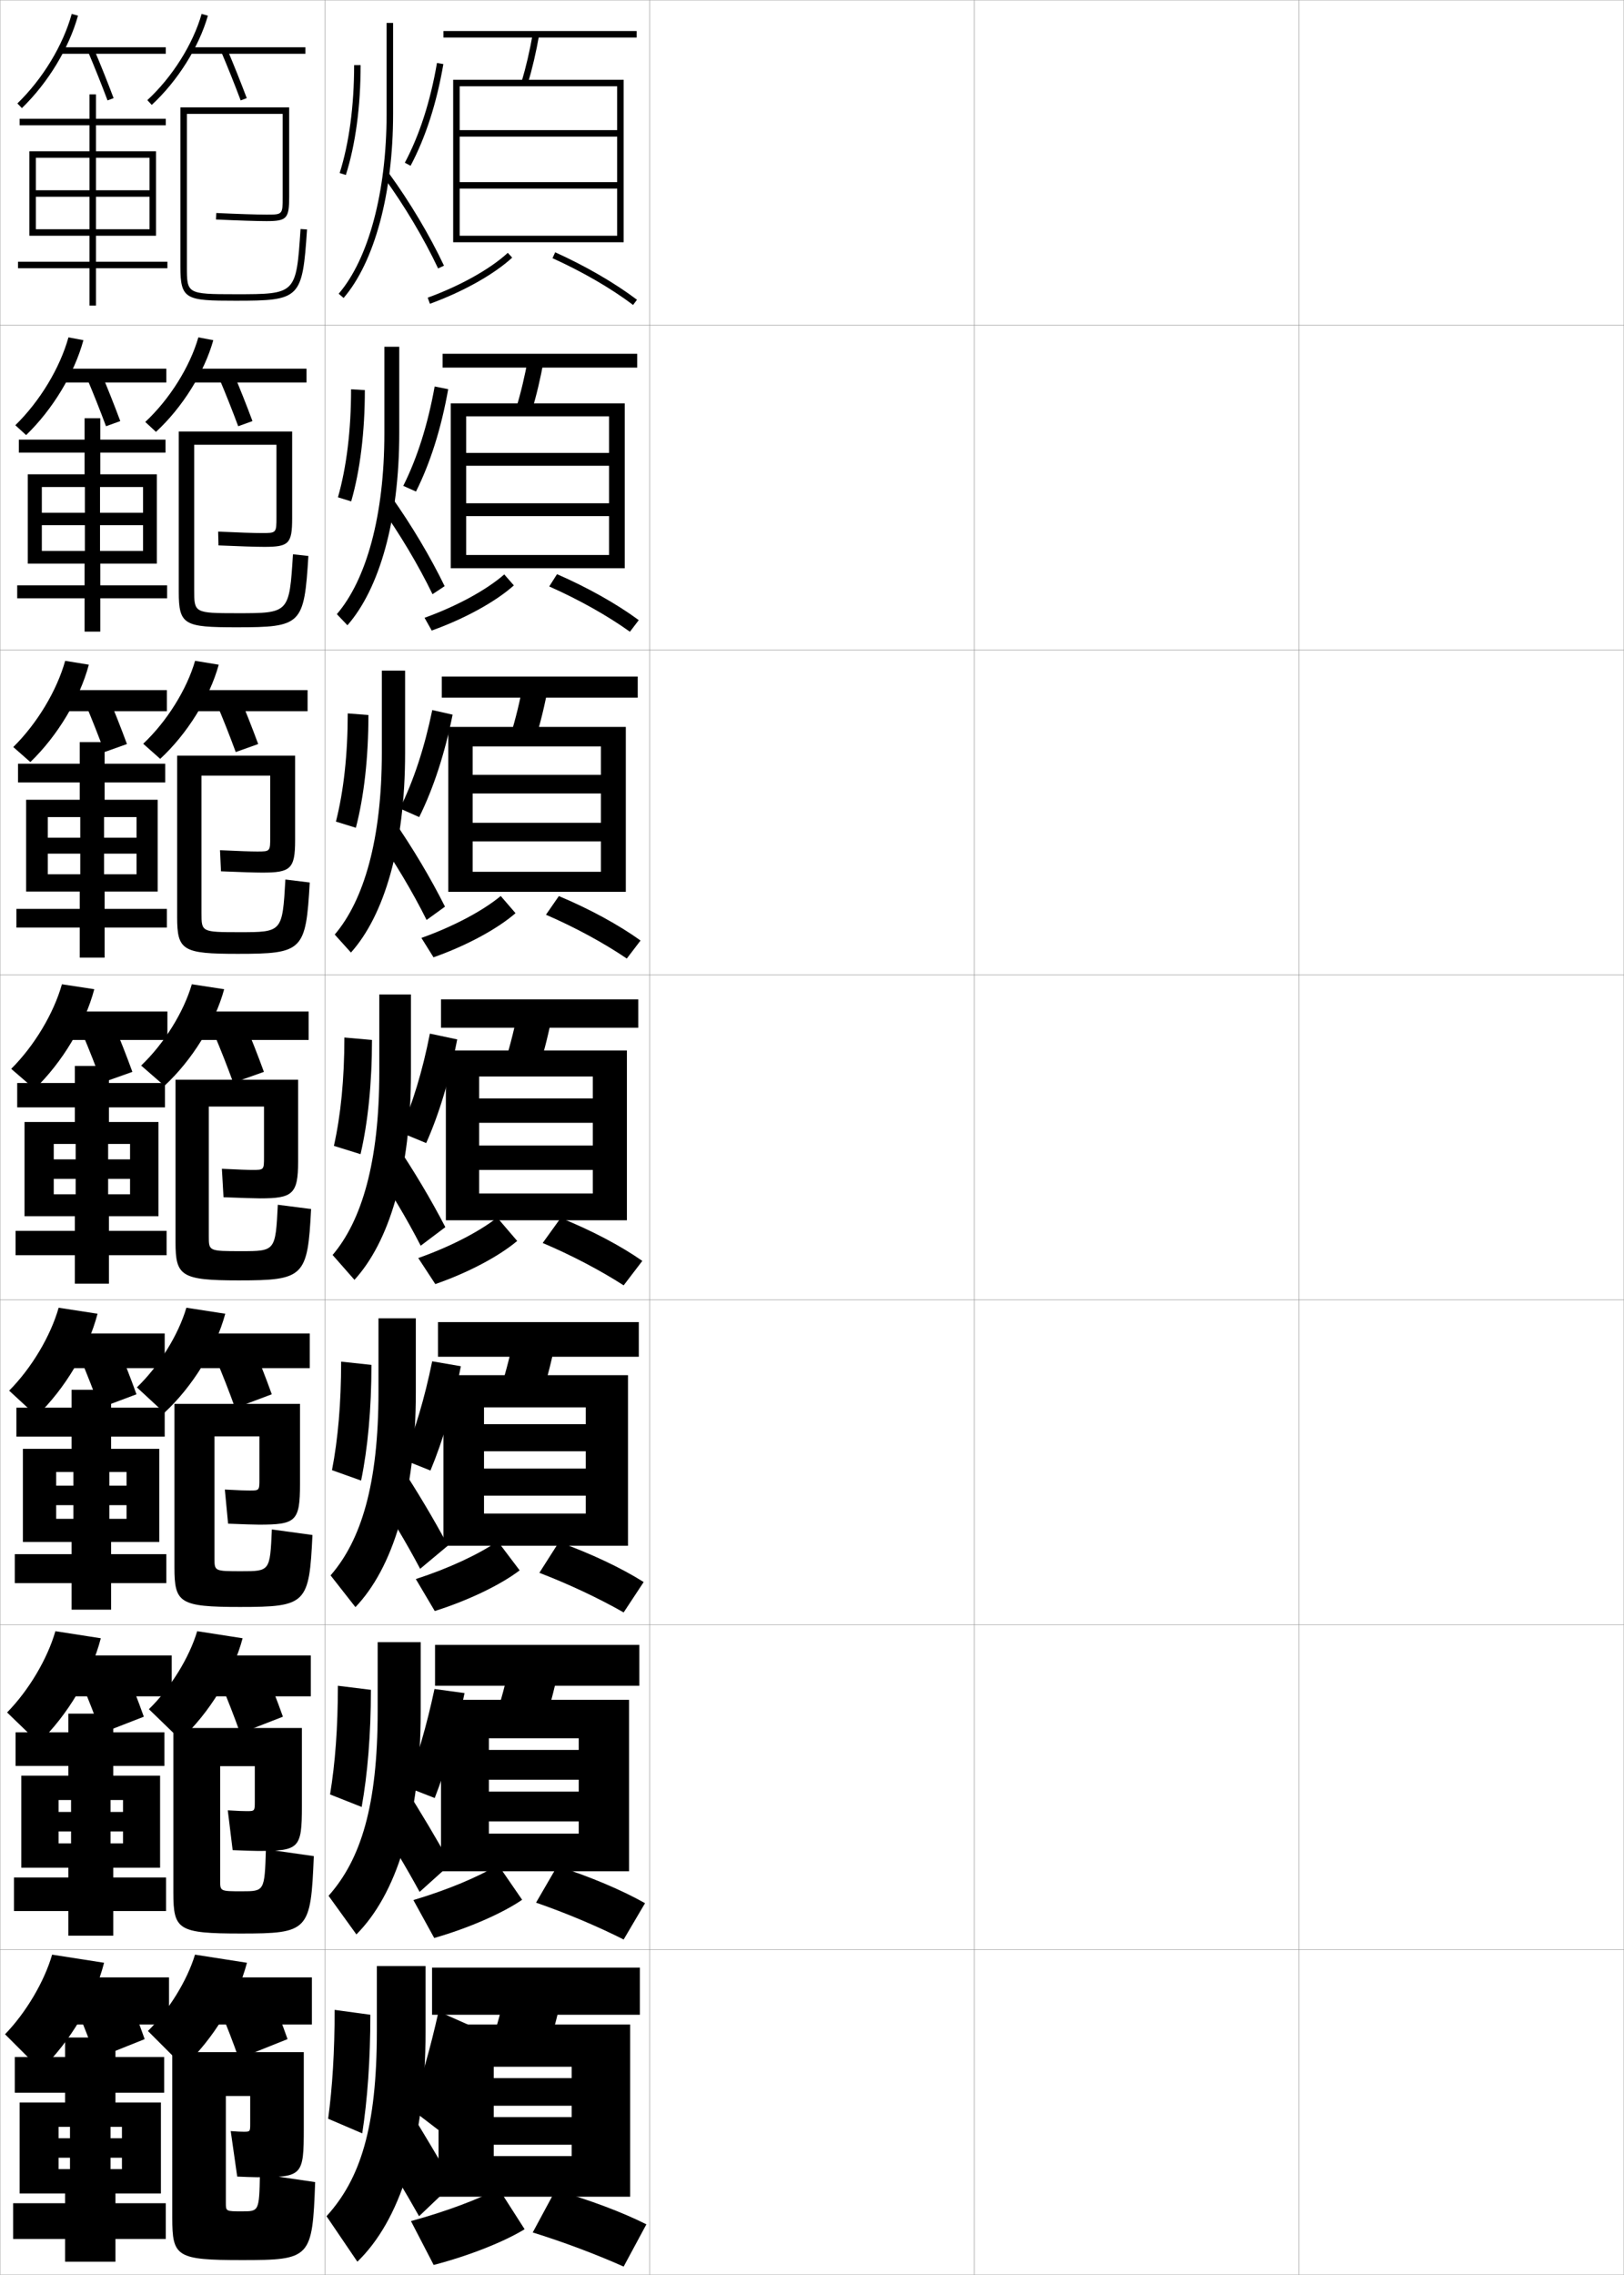 <?xml version="1.0" encoding="utf-8"?>
<!-- Generator: Adobe Illustrator 11 Build 225, SVG Export Plug-In . SVG Version: 6.0.0 Build 78)  -->
<!DOCTYPE svg PUBLIC "-//W3C//DTD SVG 1.0//EN"    "http://www.w3.org/TR/2001/REC-SVG-20010904/DTD/svg10.dtd">
<svg  xmlns="http://www.w3.org/2000/svg" xmlns:xlink="http://www.w3.org/1999/xlink" xmlns:a="http://ns.adobe.com/AdobeSVGViewerExtensions/3.0/"
	 width="500.1" height="700.1" viewBox="0 0 500.1 700.1"
	 overflow="visible" enable-background="new 0 0 500.1 700.1" xml:space="preserve">
		<g id="glyphs">
			<g>
				<rect x="0.05" y="0.05" fill="none" stroke="#999999" stroke-width="0.1" width="100" height="100"/> 
				<rect x="0.05" y="100.05" fill="none" stroke="#999999" stroke-width="0.1" width="100" height="100"/> 
				<rect x="0.05" y="200.05" fill="none" stroke="#999999" stroke-width="0.1" width="100" height="100"/> 
				<rect x="0.05" y="300.05" fill="none" stroke="#999999" stroke-width="0.1" width="100" height="100"/> 
				<rect x="0.05" y="400.05" fill="none" stroke="#999999" stroke-width="0.1" width="100" height="100"/> 
				<rect x="0.05" y="500.05" fill="none" stroke="#999999" stroke-width="0.1" width="100" height="100"/> 
				<rect x="0.05" y="600.05" fill="none" stroke="#999999" stroke-width="0.1" width="100" height="100"/> 
				<rect x="100.05" y="0.05" fill="none" stroke="#999999" stroke-width="0.1" width="100" height="100"/> 
				<rect x="100.05" y="100.05" fill="none" stroke="#999999" stroke-width="0.1" width="100" height="100"/> 
				<rect x="100.05" y="200.05" fill="none" stroke="#999999" stroke-width="0.1" width="100" height="100"/> 
				<rect x="100.05" y="300.05" fill="none" stroke="#999999" stroke-width="0.1" width="100" height="100"/> 
				<rect x="100.05" y="400.05" fill="none" stroke="#999999" stroke-width="0.1" width="100" height="100"/> 
				<rect x="100.05" y="500.05" fill="none" stroke="#999999" stroke-width="0.1" width="100" height="100"/> 
				<rect x="100.05" y="600.05" fill="none" stroke="#999999" stroke-width="0.1" width="100" height="100"/> 
				<rect x="200.05" y="0.05" fill="none" stroke="#999999" stroke-width="0.1" width="100" height="100"/> 
				<rect x="200.05" y="100.05" fill="none" stroke="#999999" stroke-width="0.1" width="100" height="100"/> 
				<rect x="200.05" y="200.05" fill="none" stroke="#999999" stroke-width="0.1" width="100" height="100"/> 
				<rect x="200.05" y="300.05" fill="none" stroke="#999999" stroke-width="0.1" width="100" height="100"/> 
				<rect x="200.05" y="400.05" fill="none" stroke="#999999" stroke-width="0.1" width="100" height="100"/> 
				<rect x="200.05" y="500.05" fill="none" stroke="#999999" stroke-width="0.1" width="100" height="100"/> 
				<rect x="200.05" y="600.05" fill="none" stroke="#999999" stroke-width="0.1" width="100" height="100"/> 
				<rect x="300.05" y="0.05" fill="none" stroke="#999999" stroke-width="0.1" width="100" height="100"/> 
				<rect x="300.05" y="100.05" fill="none" stroke="#999999" stroke-width="0.1" width="100" height="100"/> 
				<rect x="300.05" y="200.05" fill="none" stroke="#999999" stroke-width="0.1" width="100" height="100"/> 
				<rect x="300.05" y="300.05" fill="none" stroke="#999999" stroke-width="0.1" width="100" height="100"/> 
				<rect x="300.05" y="400.05" fill="none" stroke="#999999" stroke-width="0.1" width="100" height="100"/> 
				<rect x="300.05" y="500.05" fill="none" stroke="#999999" stroke-width="0.1" width="100" height="100"/> 
				<rect x="300.05" y="600.05" fill="none" stroke="#999999" stroke-width="0.1" width="100" height="100"/> 
				<rect x="400.05" y="0.05" fill="none" stroke="#999999" stroke-width="0.1" width="100" height="100"/> 
				<rect x="400.05" y="100.05" fill="none" stroke="#999999" stroke-width="0.1" width="100" height="100"/> 
				<rect x="400.05" y="200.05" fill="none" stroke="#999999" stroke-width="0.1" width="100" height="100"/> 
				<rect x="400.05" y="300.05" fill="none" stroke="#999999" stroke-width="0.1" width="100" height="100"/> 
				<rect x="400.05" y="400.05" fill="none" stroke="#999999" stroke-width="0.1" width="100" height="100"/> 
				<rect x="400.05" y="500.05" fill="none" stroke="#999999" stroke-width="0.1" width="100" height="100"/> 
				<rect x="400.05" y="600.05" fill="none" stroke="#999999" stroke-width="0.1" width="100" height="100"/> 
			</g>
			<g>
				<path d="M119.05,7.05v28c0,23.918-5.518,44.609-14.758,55.348l1.516,1.305
					c9.544-11.091,15.242-32.27,15.242-56.652v-28H119.05z"/>
				<path d="M118.242,54.64c6.245,8.557,12.321,18.754,16.673,27.977l1.809-0.854
					c-4.402-9.331-10.55-19.647-16.866-28.303L118.242,54.64z"/>
				<path d="M109.05,20.05c0,12.539-1.54,24.019-4.453,33.197l1.906,0.605
					c2.975-9.372,4.547-21.061,4.547-33.803H109.05z"/>
				<path d="M124.667,50.081l1.766,0.938c4.635-8.732,8.033-19.263,10.103-31.299
					l-1.971-0.34C132.531,31.208,129.201,41.536,124.667,50.081z"/>
			</g>
			<g>
				<path d="M118.363,106.716v26.667c0,25.191-5.508,44.979-14.632,55.624l3.255,3.42
					c9.864-11.227,15.96-32.477,15.96-59.044v-26.667H118.363z"/>
				<path d="M136.924,180.394c-4.383-9.022-10.253-18.875-16.388-27.502l-3.491,2.913
					c5.972,8.335,11.791,18.088,16.145,27.064L136.924,180.394z"/>
				<path d="M104.068,153.048l4.08,1.259c2.742-9.517,4.206-21.322,4.206-34.252
					l-4.242-0.254C108.112,132.402,106.714,143.787,104.068,153.048z"/>
				<path d="M128.099,151.274c4.438-8.856,7.783-19.466,9.918-31.499l-4.167-0.833
					c-2.106,11.718-5.362,21.995-9.665,30.584L128.099,151.274z"/>
			</g>
			<g>
				<path d="M117.582,206.383v25.334c0,26.464-5.497,45.348-14.505,55.898l4.994,5.536
					c10.185-11.361,16.678-32.683,16.678-61.435v-25.334H117.582z"/>
				<path d="M137.03,279.025c-4.364-8.714-9.957-18.104-15.91-26.702l-5.366,4.646
					c5.698,8.113,11.26,17.421,15.616,26.151L137.03,279.025z"/>
				<path d="M103.446,252.848l6.142,1.906c2.51-9.66,3.865-21.582,3.865-34.702
					l-6.371-0.502C107.081,232.215,105.823,243.506,103.446,252.848z"/>
				<path d="M129.094,251.464c4.398-8.904,7.876-19.535,10.286-31.524l-6.266-1.42
					c-2.381,11.568-5.741,21.735-9.962,30.298L129.094,251.464z"/>
			</g>
			<g>
				<g>
					<path d="M116.8,306.05v24c0,27.737-5.486,45.718-14.379,56.174l6.732,7.652
						c10.506-11.497,17.396-32.89,17.396-63.826v-24H116.8z"/>
					<path d="M137.137,377.656c-4.345-8.405-9.661-17.331-15.433-25.901l-7.241,6.38
						c5.424,7.891,10.729,16.754,15.087,25.238L137.137,377.656z"/>
					<path d="M102.823,352.648l8.203,2.553c2.277-9.805,3.523-21.843,3.523-35.151
						l-8.5-0.75C106.05,332.028,104.933,343.225,102.823,352.648z"/>
					<path d="M131.241,351.784c4.046-9.104,7.284-19.873,9.551-31.899l-8.412-1.788
						c-2.252,11.499-5.359,21.671-9.199,30.351L131.241,351.784z"/>
				</g>
				<g>
					<path d="M116.55,405.716v22.668c0,28.396-5.345,45.652-14.752,56.449l7.655,9.768
						c11.278-11.8,18.598-33.863,18.598-66.217v-22.668H116.55z"/>
					<path d="M137.941,475.663c-4.325-8.098-9.365-16.559-14.955-25.102l-8.161,7.92
						c5.149,7.669,10.198,16.087,14.558,24.326L137.941,475.663z"/>
					<path d="M102.232,452.448l8.969,3.203c2.045-9.949,3.182-22.104,3.182-35.602
						l-9.333-1C105.05,431.842,104.073,442.943,102.232,452.448z"/>
					<path d="M132.554,452.567c3.85-9.228,7.034-20.077,9.367-32.1l-8.831-1.52
						c-2.325,11.39-5.357,21.509-8.966,30.233L132.554,452.567z"/>
				</g>
				<g>
					<path d="M116.3,505.383v21.334c0,29.055-5.203,45.587-15.126,56.725l8.577,11.884
						c12.05-12.103,19.799-34.838,19.799-68.608v-21.334H116.3z"/>
					<path d="M138.746,573.669c-4.306-7.788-9.069-15.786-14.478-24.301L115.188,558.828
						c4.875,7.447,9.667,15.42,14.029,23.413L138.746,573.669z"/>
					<path d="M101.641,552.249l9.734,3.852c1.812-10.094,2.841-22.365,2.841-36.051
						l-10.167-1.25C104.05,531.655,103.214,542.662,101.641,552.249z"/>
					<path d="M133.866,553.35c3.653-9.351,6.785-20.28,9.184-32.3l-9.25-1.25
						c-2.398,11.28-5.356,21.347-8.733,30.116L133.866,553.35z"/>
				</g>
			</g>
			<g>
				<path d="M131.05,625.05v-20h-15v20c0,29.714-5.062,45.522-15.5,57l9.5,14
					C122.871,683.645,131.05,660.238,131.05,625.05z"/>
				<path d="M139.55,672.05c-4.286-7.479-8.773-15.014-14-23.5l-10,11
					c4.602,7.226,9.137,14.753,13.5,22.5L139.55,672.05z"/>
				<path d="M101.05,652.05l10.5,4.5c1.58-10.237,2.5-22.626,2.5-36.5l-11-1.5
					C103.05,631.469,102.355,642.381,101.05,652.05z"/>
				<path d="M135.05,655.55c3.457-9.474,6.535-20.483,9-32.5l-9-4
					c-2.471,11.171-5.354,21.185-8.5,30L135.05,655.55z"/>
			</g>
			<g>
				<rect x="136.55" y="9.55" width="59.5" height="2"/> 
				<path d="M160.592,25.264l1.916,0.572c1.414-4.738,2.567-9.682,3.526-15.112
					l-1.969-0.348C163.12,15.729,161.983,20.6,160.592,25.264z"/>
				<polygon points="190.05,72.55 141.55,72.55 141.55,74.55 192.05,74.55 
					192.05,24.55 139.55,24.55 139.55,74.55 141.55,74.55 141.55,26.55 
					190.05,26.55 190.05,40.05 141.55,40.05 141.55,42.05 190.05,42.05 
					190.05,56.05 141.55,56.05 141.55,58.05 190.05,58.05 "/>
				<path d="M131.708,91.61l0.684,1.879c10.253-3.731,19.725-9.041,25.336-14.203
					l-1.355-1.473C150.946,82.807,141.726,87.964,131.708,91.61z"/>
				<path d="M170.138,79.461c9.281,4.2,18.092,9.31,24.809,14.387l1.207-1.596
					c-6.833-5.164-15.779-10.354-25.191-14.613L170.138,79.461z"/>
			</g>
			<g>
				<rect x="136.299" y="108.883" width="59.917" height="4.25"/> 
				<path d="M163.681,126.705c1.501-4.933,2.735-10.112,3.772-15.844l-4.807-0.79
					c-1.026,5.667-2.247,10.785-3.728,15.656L163.681,126.705z"/>
				<polygon points="187.549,170.8 143.55,170.8 143.55,174.883 192.383,174.883 
					192.383,124.133 138.799,124.133 138.799,174.883 143.55,174.883 143.55,128.133 
					187.549,128.133 187.549,139.383 143.55,139.383 143.55,143.341 187.549,143.341 
					187.549,154.883 143.55,154.883 143.55,158.841 187.549,158.841 "/>
				<path d="M130.738,190.129l2.206,3.924c10.212-3.658,19.688-8.88,25.295-13.894
					l-2.957-3.377C149.814,181.558,140.705,186.536,130.738,190.129z"/>
				<path d="M169.131,180.486c9.111,4.037,17.957,8.998,24.85,13.937l2.722-3.572
					c-6.763-4.986-15.738-10.037-25.173-14.146L169.131,180.486z"/>
			</g>
			<g>
				<rect x="136.05" y="208.216" width="60.333" height="6.5"/> 
				<path d="M164.854,227.573c1.587-5.127,2.902-10.542,4.018-16.574l-7.646-1.232
					c-1.106,5.98-2.41,11.347-3.982,16.425L164.854,227.573z"/>
				<polygon points="185.05,268.3 145.55,268.3 145.55,274.466 192.716,274.466 
					192.716,223.716 138.05,223.716 138.05,274.466 145.55,274.466 145.55,229.716 
					185.05,229.716 185.05,238.466 145.55,238.466 145.55,244.195 185.05,244.195 
					185.05,253.217 145.55,253.217 145.55,258.945 185.05,258.945 "/>
				<path d="M129.769,288.648l3.728,5.969c10.171-3.584,19.653-8.72,25.255-13.585
					L154.195,275.75C148.683,280.31,139.684,285.108,129.769,288.648z"/>
				<path d="M168.125,281.511c8.941,3.874,17.821,8.688,24.891,13.488l4.236-5.549
					c-6.692-4.808-15.696-9.72-25.154-13.679L168.125,281.511z"/>
			</g>
			<g>
				<g>
					<rect x="135.8" y="307.55" width="60.75" height="8.75"/> 
					<path d="M166.028,328.442c1.674-5.322,3.069-10.973,4.264-17.306l-10.484-1.674
						c-1.188,6.294-2.574,11.908-4.236,17.194L166.028,328.442z"/>
					<polygon points="182.55,338.05 147.55,338.05 147.55,345.55 182.55,345.55 
						182.55,352.55 147.55,352.55 147.55,360.05 182.55,360.05 182.55,367.3 
						147.55,367.3 147.55,375.55 193.05,375.55 193.05,323.3 137.3,323.3 
						137.3,375.55 147.55,375.55 147.55,331.3 182.55,331.3 "/>
					<path d="M128.8,387.167l5.25,8.015c10.131-3.511,19.617-8.56,25.215-13.276
						l-6.158-7.187C147.551,379.062,138.663,383.681,128.8,387.167z"/>
					<path d="M167.118,382.535c8.771,3.711,17.686,8.377,24.932,13.039l5.75-7.526
						c-6.621-4.629-15.654-9.402-25.136-13.211L167.118,382.535z"/>
				</g>
				<g>
					<rect x="134.883" y="406.884" width="61.834" height="10.666"/> 
					<path d="M166.869,429.312c1.76-5.518,3.236-11.403,4.509-18.037l-12.656-2.115
						c-1.269,6.607-2.738,12.469-4.491,17.963L166.869,429.312z"/>
					<polygon points="180.383,438.3 149.05,438.3 149.05,446.634 180.383,446.634 
						180.383,451.966 149.05,451.966 149.05,460.3 180.383,460.3 180.383,465.8 
						149.05,465.8 149.05,475.716 193.383,475.716 193.383,423.216 136.55,423.216 
						136.55,475.716 149.05,475.716 149.05,433.134 180.383,433.134 "/>
					<path d="M128.05,485.962l5.833,9.842c10.447-3.301,20.334-8.101,26.143-12.518
						l-6.772-8.957C147.509,478.3,138.295,482.638,128.05,485.962z"/>
					<path d="M166.096,484.04c8.948,3.435,18.277,7.814,25.954,12.193l6.167-9.352
						c-6.806-4.295-16.244-8.775-26.091-12.307L166.096,484.04z"/>
				</g>
				<g>
					<rect x="133.966" y="506.217" width="62.917" height="12.583"/> 
					<path d="M167.709,530.181c1.846-5.712,3.403-11.834,4.754-18.769l-14.828-2.558
						c-1.349,6.921-2.903,13.031-4.745,18.731L167.709,530.181z"/>
					<polygon points="178.216,538.55 150.55,538.55 150.55,547.717 178.216,547.717 
						178.216,551.383 150.55,551.383 150.55,560.55 178.216,560.55 178.216,564.3 
						150.55,564.3 150.55,575.883 193.716,575.883 193.716,523.133 135.8,523.133 
						135.8,575.883 150.55,575.883 150.55,534.967 178.216,534.967 "/>
					<path d="M127.3,584.756l6.417,11.671c10.763-3.093,21.052-7.643,27.071-11.759
						l-7.386-10.729C147.467,577.539,137.927,581.594,127.3,584.756z"/>
					<path d="M165.073,585.545c9.125,3.158,18.87,7.253,26.977,11.347l6.583-11.176
						c-6.99-3.96-16.834-8.149-27.045-11.403L165.073,585.545z"/>
				</g>
			</g>
			<g>
				<rect x="133.05" y="605.55" width="64" height="14.5"/> 
				<path d="M168.55,631.05c1.933-5.907,3.57-12.265,5-19.5l-17-3
					c-1.43,7.235-3.067,13.593-5,19.5L168.55,631.05z"/>
				<polygon points="194.05,676.05 194.05,623.05 135.05,623.05 135.05,676.05 
					152.05,676.05 152.05,636.05 176.05,636.05 176.05,639.55 152.05,639.55 
					152.05,648.05 176.05,648.05 176.05,651.55 152.05,651.55 152.05,660.05 
					176.05,660.05 176.05,663.55 152.05,663.55 152.05,676.05 "/>
				<path d="M126.55,683.55l7,13.5c11.079-2.884,21.77-7.185,28-11l-8-12.5
					C147.426,676.777,137.559,680.55,126.55,683.55z"/>
				<path d="M164.05,687.05c9.303,2.882,19.462,6.691,28,10.5l7-13
					c-7.174-3.626-17.424-7.522-28-10.5L164.05,687.05z"/>
			</g>
			<polygon points="46.05,48.55 46.05,70.55 29.55,70.55 29.55,60.55 
				46.05,60.55 46.05,58.55 29.55,58.55 29.55,48.55 27.55,48.55 
				27.55,58.55 11.05,58.55 11.05,60.55 27.55,60.55 27.55,70.55 
				11.05,70.55 11.05,72.55 27.55,72.55 27.55,80.55 5.55,80.55 
				5.55,82.55 27.55,82.55 27.55,94.05 29.55,94.05 29.55,82.55 
				51.55,82.55 51.55,80.55 29.55,80.55 29.55,72.55 48.05,72.55 
				48.05,46.55 29.55,46.55 29.55,38.55 51.05,38.55 51.05,36.55 
				29.55,36.55 29.55,29.05 27.55,29.05 27.55,36.55 6.05,36.55 
				6.05,38.55 27.55,38.55 27.55,46.55 9.05,46.55 9.05,72.55 
				11.05,72.55 11.05,48.55 "/>
			<polygon points="44.05,149.883 44.05,169.55 30.8,169.55 30.8,161.634 
				44.05,161.634 44.05,157.799 30.8,157.799 30.8,149.883 26.133,149.883 
				26.133,157.799 12.883,157.799 12.883,161.634 26.133,161.634 26.133,169.55 
				12.883,169.55 12.883,173.467 26.049,173.467 26.049,180.133 5.3,180.133 
				5.3,184.134 26.049,184.134 26.049,194.383 30.883,194.383 30.883,184.134 
				51.466,184.134 51.466,180.133 30.883,180.133 30.883,173.467 48.299,173.467 
				48.299,145.966 30.883,145.966 30.883,139.299 50.966,139.299 50.966,135.299 
				30.883,135.299 30.883,128.716 26.049,128.716 26.049,135.299 5.799,135.299 
				5.799,139.299 26.049,139.299 26.049,145.966 8.549,145.966 8.549,173.467 
				12.883,173.467 12.883,149.883 "/>
			<polygon points="42.05,251.467 42.05,269.05 32.05,269.05 32.05,262.717 
				42.05,262.717 42.05,257.8 32.05,257.8 32.05,251.467 24.716,251.467 
				24.716,257.8 14.716,257.8 14.716,262.717 24.716,262.717 24.716,269.05 
				14.716,269.05 14.716,274.384 24.55,274.384 24.55,279.717 5.05,279.717 
				5.05,285.467 24.55,285.467 24.55,294.716 32.216,294.716 32.216,285.467 
				51.383,285.467 51.383,279.717 32.216,279.717 32.216,274.384 48.55,274.384 
				48.55,246.133 32.216,246.133 32.216,240.8 50.883,240.8 50.883,235.05 
				32.216,235.05 32.216,228.383 24.55,228.383 24.55,235.05 5.55,235.05 
				5.55,240.8 24.55,240.8 24.55,246.133 8.05,246.133 8.05,274.384 
				14.716,274.384 14.716,251.467 "/>
			<g>
				<polygon points="40.05,352.05 40.05,367.55 33.3,367.55 33.3,362.8 
					40.05,362.8 40.05,356.8 33.3,356.8 33.3,352.05 23.3,352.05 
					23.3,356.8 16.55,356.8 16.55,362.8 23.3,362.8 23.3,367.55 
					16.55,367.55 16.55,374.3 23.05,374.3 23.05,378.8 4.8,378.8 
					4.8,386.3 23.05,386.3 23.05,395.05 33.55,395.05 33.55,386.3 
					51.3,386.3 51.3,378.8 33.55,378.8 33.55,374.3 48.8,374.3 
					48.8,345.3 33.55,345.3 33.55,340.8 50.8,340.8 50.8,333.3 
					33.55,333.3 33.55,328.05 23.05,328.05 23.05,333.3 5.3,333.3 
					5.3,340.8 23.05,340.8 23.05,345.3 7.55,345.3 7.55,374.3 
					16.55,374.3 16.55,352.05 "/>
				<polygon points="38.967,453.009 38.967,467.425 33.675,467.425 33.675,463.216 
					38.967,463.216 38.967,457.216 33.675,457.216 33.675,453.009 22.592,453.009 
					22.592,457.216 17.3,457.216 17.3,463.216 22.592,463.216 22.592,467.425 
					17.3,467.425 17.3,474.55 22.05,474.55 22.05,478.3 4.55,478.3 
					4.55,487.216 22.05,487.216 22.05,495.384 34.217,495.384 34.217,487.216 
					51.217,487.216 51.217,478.3 34.217,478.3 34.217,474.55 49.05,474.55 
					49.05,445.884 34.217,445.884 34.217,442.134 50.717,442.134 50.717,433.216 
					34.217,433.216 34.217,427.716 22.05,427.716 22.05,433.216 5.05,433.216 
					5.05,442.134 22.05,442.134 22.05,445.884 7.05,445.884 7.05,474.55 
					17.3,474.55 17.3,453.009 "/>
				<polygon points="37.883,553.967 37.883,567.3 34.05,567.3 34.05,563.633 
					37.883,563.633 37.883,557.633 34.05,557.633 34.05,553.967 21.883,553.967 
					21.883,557.633 18.05,557.633 18.05,563.633 21.883,563.633 21.883,567.3 
					18.05,567.3 18.05,574.8 21.05,574.8 21.05,577.8 4.3,577.8 
					4.3,588.133 21.05,588.133 21.05,595.717 34.883,595.717 34.883,588.133 
					51.133,588.133 51.133,577.8 34.883,577.8 34.883,574.8 49.3,574.8 
					49.3,546.467 34.883,546.467 34.883,543.467 50.633,543.467 50.633,533.133 
					34.883,533.133 34.883,527.383 21.05,527.383 21.05,533.133 4.8,533.133 
					4.8,543.467 21.05,543.467 21.05,546.467 6.55,546.467 6.55,574.8 
					18.05,574.8 18.05,553.967 "/>
			</g>
			<polygon points="37.55,654.55 37.55,667.55 34.05,667.55 34.05,664.05 
				37.55,664.05 37.55,658.05 34.05,658.05 34.05,654.55 21.55,654.55 
				21.55,658.05 18.05,658.05 18.05,664.05 21.55,664.05 21.55,667.55 
				18.05,667.55 18.05,675.05 20.05,675.05 20.05,678.05 4.05,678.05 
				4.05,689.05 20.05,689.05 20.05,696.05 35.55,696.05 35.55,689.05 
				51.05,689.05 51.05,678.05 35.55,678.05 35.55,675.05 49.55,675.05 
				49.55,647.05 35.55,647.05 35.55,644.05 50.55,644.05 50.55,633.05 
				35.55,633.05 35.55,627.05 20.05,627.05 20.05,633.05 4.55,633.05 
				4.55,644.05 20.05,644.05 20.05,647.05 6.05,647.05 6.05,675.05 
				18.05,675.05 18.05,654.55 "/>
			<g>
				<g>
					<path d="M45.372,30.814l1.355,1.471c7.938-7.317,14.561-17.841,17.284-27.463
						l-1.924-0.545C59.458,13.564,53.053,23.733,45.372,30.814z"/>
					<rect x="58.55" y="14.55" width="35.5" height="2"/> 
					<path d="M68.129,15.939c2.075,4.899,4.145,10.073,5.985,14.963l1.871-0.705
						c-1.85-4.914-3.93-10.114-6.015-15.037L68.129,15.939z"/>
				</g>
				<g>
					<path d="M44.735,129.854l3.296,3.059c8.139-7.517,14.886-18.311,17.653-28.219
						l-4.603-0.871C58.49,112.887,52.213,122.888,44.735,129.854z"/>
					<rect x="59.383" y="113.467" width="35" height="4.25"/> 
					<path d="M67.366,116.125c2.083,4.917,4.159,10.137,5.988,15.052l4.393-1.587
						c-1.836-4.936-3.921-10.177-6.012-15.115L67.366,116.125z"/>
				</g>
				<g>
					<path d="M44.099,228.894l5.236,4.646c8.34-7.717,15.211-18.782,18.022-28.975
						l-7.282-1.197C57.522,212.21,51.373,222.042,44.099,228.894z"/>
					<rect x="60.216" y="212.383" width="34.501" height="6.5"/> 
					<path d="M66.603,216.31c2.092,4.935,4.173,10.201,5.99,15.141l6.914-2.469
						c-1.822-4.957-3.912-10.24-6.01-15.192L66.603,216.31z"/>
				</g>
			</g>
			<g>
				<path d="M45.55,625.05l11,11c9.146-8.515,16.513-20.664,19.5-32l-16-2.5
					C57.648,609.5,52.014,618.66,45.55,625.05z"/>
				<rect x="63.55" y="608.55" width="32.5" height="14.5"/> 
				<path d="M67.55,618.05c2.122,5.009,4.23,10.457,6,15.5l15-6
					c-1.77-5.043-3.878-10.491-6-15.5L67.55,618.05z"/>
			</g>
			<g>
				<path d="M45.853,526.011l9.727,9.411c8.945-8.315,16.188-20.193,19.131-31.243
					l-13.987-2.175C58.283,510.177,52.52,519.505,45.853,526.011z"/>
				<rect x="63.716" y="509.466" width="32" height="12.584"/> 
				<path d="M67.979,518.031c2.114,4.99,4.216,10.393,5.997,15.41l13.146-5.117
					c-1.783-5.021-3.887-10.429-6.002-15.423L67.979,518.031z"/>
			</g>
			<g>
				<path d="M42.157,426.972l8.452,7.823c8.743-8.116,15.861-19.723,18.761-30.487
					l-11.975-1.849C54.919,410.854,49.026,420.351,42.157,426.972z"/>
				<rect x="61.884" y="410.383" width="33.5" height="10.667"/> 
				<path d="M66.409,418.014c2.107,4.972,4.201,10.328,5.996,15.32l11.289-4.234
					c-1.795-5-3.895-10.366-6.004-15.347L66.409,418.014z"/>
			</g>
			<g>
				<path d="M43.461,327.933l7.178,6.234c8.542-7.916,15.536-19.252,18.392-29.73
					l-9.961-1.523C56.554,311.532,50.533,321.196,43.461,327.933z"/>
				<rect x="61.05" y="311.3" width="34" height="8.75"/> 
				<path d="M65.839,317.995c2.1,4.953,4.188,10.265,5.993,15.23l9.436-3.352
					c-1.81-4.979-3.903-10.303-6.007-15.27L65.839,317.995z"/>
			</g>
			<g>
				<g>
					<path d="M5.354,31.831l1.391,1.438c8.031-7.78,14.487-18.417,17.269-28.451
						l-1.928-0.535C19.396,13.989,13.141,24.288,5.354,31.831z"/>
					<rect x="18.55" y="14.55" width="32.5" height="2"/> 
					<path d="M27.129,15.939c2.075,4.899,4.145,10.073,5.985,14.963l1.871-0.705
						c-1.85-4.914-3.93-10.114-6.015-15.037L27.129,15.939z"/>
				</g>
				<g>
					<path d="M4.721,130.868l3.325,3.031C16.263,125.952,22.871,115,25.687,104.689
						l-4.607-0.862C18.438,113.297,12.286,123.472,4.721,130.868z"/>
					<rect x="18.717" y="113.467" width="32.5" height="4.25"/> 
					<path d="M26.657,116.125c2.083,4.917,4.159,10.137,5.988,15.052l4.393-1.587
						c-1.836-4.936-3.921-10.177-6.012-15.115L26.657,116.125z"/>
				</g>
				<g>
					<path d="M4.087,229.904l5.26,4.625c8.402-8.113,15.162-19.381,18.013-29.967
						l-7.286-1.19C17.48,212.605,11.432,222.655,4.087,229.904z"/>
					<rect x="18.884" y="212.383" width="32.5" height="6.5"/> 
					<path d="M26.186,216.31c2.092,4.935,4.173,10.201,5.991,15.141l6.914-2.469
						c-1.823-4.957-3.912-10.24-6.01-15.192L26.186,216.31z"/>
				</g>
			</g>
			<g>
				<path d="M1.55,626.05l11,11c9.146-8.78,16.513-21.31,19.5-33l-16-2.5
					C13.648,609.838,8.014,619.388,1.55,626.05z"/>
				<rect x="19.55" y="608.55" width="32.5" height="14.5"/> 
				<path d="M23.55,618.05c2.122,5.009,4.23,10.457,6,15.5l15-6
					c-1.77-5.043-3.878-10.491-6-15.5L23.55,618.05z"/>
			</g>
			<g>
				<path d="M2.184,527.013l9.731,9.406c8.961-8.613,16.176-20.827,19.129-32.241
					l-13.988-2.173C14.606,510.529,8.868,520.204,2.184,527.013z"/>
				<rect x="19.383" y="509.466" width="33.5" height="12.584"/> 
				<path d="M25.146,518.031c2.115,4.99,4.217,10.393,5.998,15.41l13.146-5.117
					c-1.783-5.021-3.887-10.429-6.003-15.423L25.146,518.031z"/>
			</g>
			<g>
				<path d="M2.817,427.977l8.465,7.812c8.773-8.446,15.837-20.345,18.756-31.483
					l-11.977-1.845C15.564,411.222,9.723,421.021,2.817,427.977z"/>
				<rect x="19.216" y="410.383" width="31.501" height="10.667"/> 
				<path d="M24.743,418.014c2.106,4.972,4.201,10.328,5.995,15.32l11.29-4.234
					c-1.796-5-3.895-10.366-6.004-15.347L24.743,418.014z"/>
			</g>
			<g>
				<path d="M3.452,328.94l7.195,6.219c8.589-8.28,15.5-19.863,18.385-30.726
					l-9.965-1.518C16.522,311.913,10.577,321.838,3.452,328.94z"/>
				<rect x="19.05" y="311.3" width="32.5" height="8.75"/> 
				<path d="M25.339,317.995c2.1,4.953,4.188,10.265,5.993,15.23l9.436-3.352
					c-1.81-4.979-3.903-10.303-6.007-15.27L25.339,317.995z"/>
			</g>
			<path d="M53.05,682.55c0,12.002,1.299,13,21.5,13c21.109,0,21.66-0.572,22.5-24l-17-2.5
				c-0.247,11.477-0.275,11.5-5.5,11.5c-4.984,0-5-0.008-5-2.58v-32.92h7.5v8.5
				c0,2.473-0.031,2.5-2,2.5c-0.734,0-2.042-0.04-4-0.2l2,14
				c1.814,0.098,5.147,0.2,6,0.2c14.13,0,14.5-0.398,14.5-15v-23.5h-40.5V682.55z"/>
			<path d="M96.633,571.228l-14.75-2.105c-0.403,12.906-0.437,12.928-7.417,12.928
				c-6.648,0-6.667-0.014-6.667-3.233v-35.267h10.667v10.833c0,2.978-0.026,3-2.5,3
				c-1.005,0-2.62-0.051-5.823-0.25l1.5,12.25c3.09,0.14,6.65,0.251,7.76,0.251
				c12.738,0,13.564-0.691,13.564-13.751v-24.083H53.383v50.666
				c0,11.466,1.426,12.584,20.833,12.584
				C94.987,595.05,95.72,594.303,96.633,571.228z"/>
			<path d="M96.217,472.405l-12.499-1.711c-0.56,12.836-0.598,12.855-9.334,12.855
				c-8.311,0-8.333-0.02-8.333-3.887v-37.613h13.833v13.167c0,3.481-0.021,3.5-3,3.5
				c-1.276,0-3.199-0.062-7.647-0.3l1,10.5
				c4.366,0.182,8.153,0.301,9.52,0.301c11.345,0,12.627-0.984,12.627-12.501
				v-24.667H53.716v50.333c0,10.928,1.553,12.167,20.167,12.167
				C94.315,494.55,95.231,493.629,96.217,472.405z"/>
			<g>
				<path d="M95.8,372.083l-10.248-1.316c-0.716,14.266-0.759,14.283-11.252,14.283
					c-9.974,0-10-0.025-10-4.54v-39.96h17v15.5c0,3.986-0.016,4-3.5,4
					c-1.547,0-3.777-0.073-9.471-0.35l0.5,8.75c5.642,0.225,9.656,0.352,11.279,0.352
					c9.953,0,11.691-1.277,11.691-11.252v-25.25h-37.75v50c0,10.391,1.68,11.75,19.5,11.75
					C93.644,394.05,94.742,392.955,95.8,372.083z"/>
				<path d="M95.382,271.594l-7.498-0.922c-0.926,16.199-0.955,16.211-14.169,16.211
					c-11.649,0-11.667-0.07-11.667-5.86v-42.307h21.167v18.833
					c0,4.49-0.011,4.5-4,4.5c-2.009,0-5.421-0.111-11.465-0.399l0.302,6.499
					c6.02,0.254,10.633,0.401,12.702,0.401c8.729,0,10.127-1.109,10.127-10.001
					v-26H54.549v49.667c0,10.313,1.681,11.333,18.667,11.333
					C93.262,293.549,94.2,292.615,95.382,271.594z"/>
				<path d="M94.965,171.105l-4.747-0.528c-1.137,18.133-1.151,18.139-17.085,18.139
					c-13.325,0-13.333-0.114-13.333-7.18v-44.653h25.333v22.167c0,4.996-0.005,5-4.5,5
					c-2.47,0-7.065-0.149-13.459-0.449l0.104,4.249
					c6.397,0.284,11.609,0.451,14.125,0.451c7.504,0,8.564-0.939,8.564-8.75v-26.75
					H55.05v49.333c0,10.236,1.682,10.917,17.833,10.917
					C92.88,193.05,93.658,192.275,94.965,171.105z"/>
				<path d="M82.05,68.05c6.28,0,7-0.771,7-7.5v-27.5h-33.5v49c0,10.16,1.683,10.5,17,10.5
					c19.949,0,20.565-0.615,21.998-21.933l-1.996-0.134
					c-1.348,20.067-1.348,20.067-20.002,20.067c-15,0-15-0.159-15-8.5v-47h29.5v25.5c0,5.5,0,5.5-5,5.5
					c-2.932,0-8.709-0.187-15.453-0.499l-0.094,1.998
					C73.277,67.862,79.089,68.05,82.05,68.05z"/>
			</g>
		</g>
	</svg>
